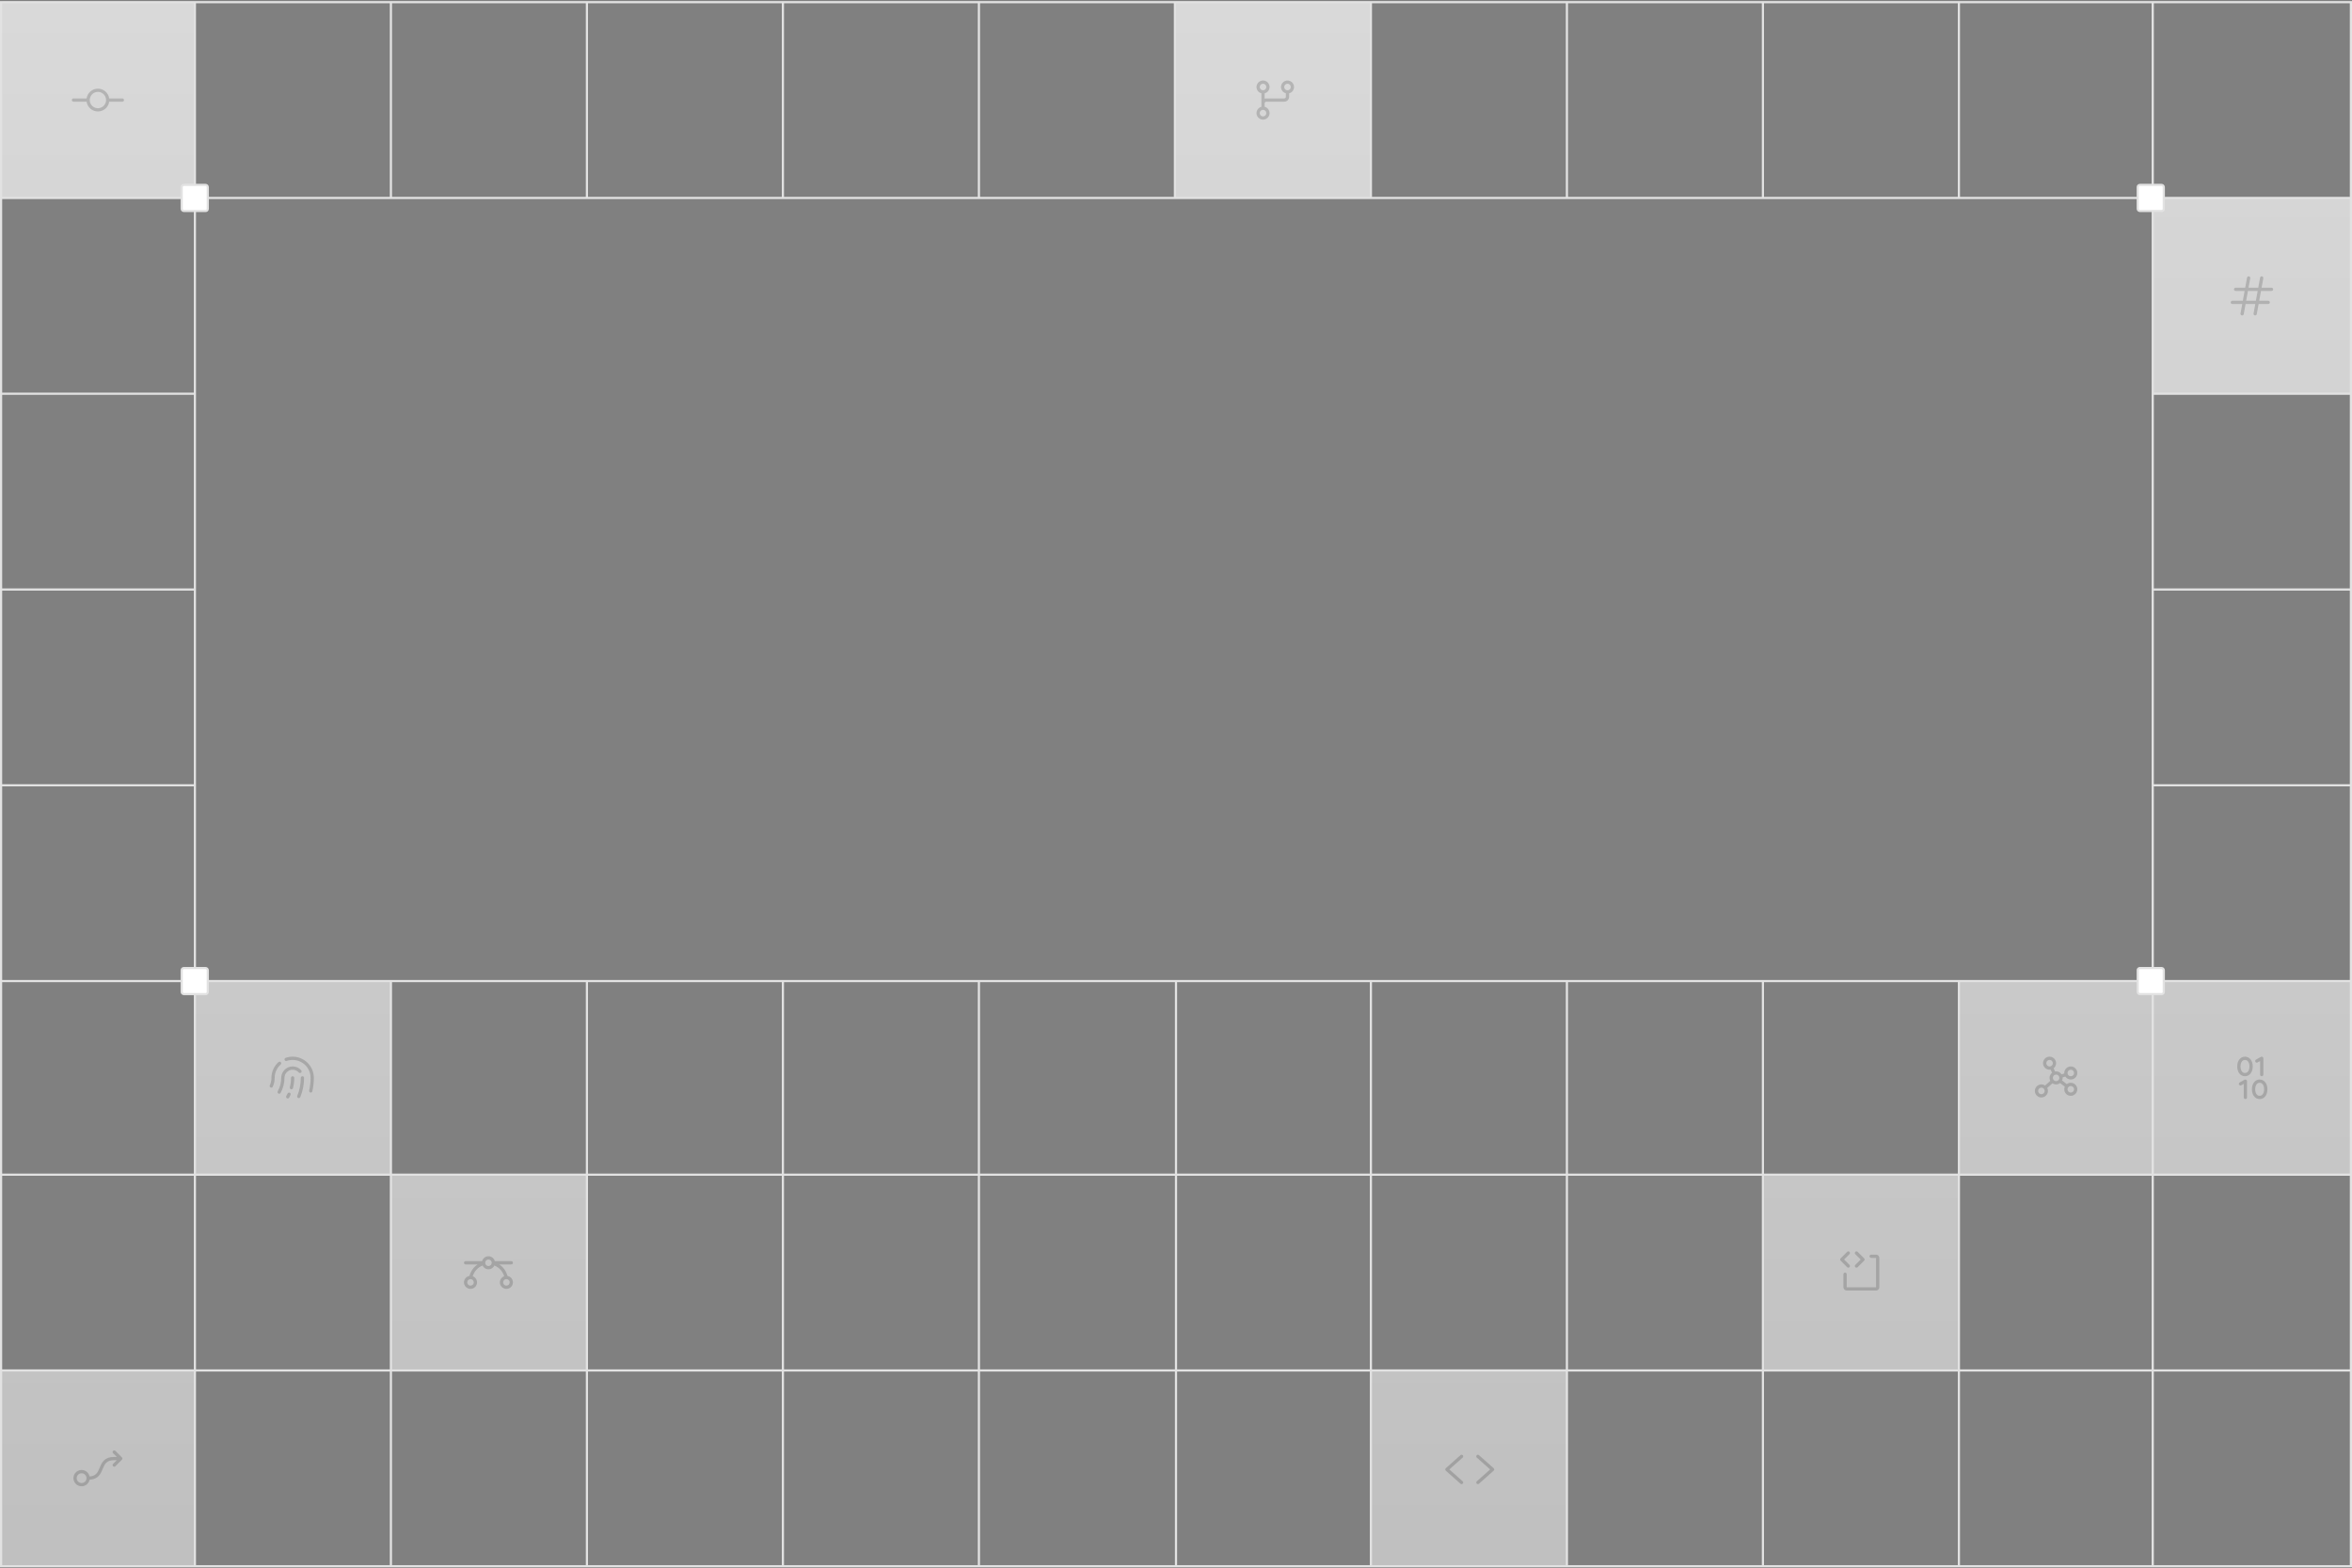 <svg width="1081" height="721" viewBox="0 0 1081 721" fill="none" xmlns="http://www.w3.org/2000/svg">
<rect x="0" y="0" width="1081" height="721" fill="#808080" stroke="none"/>
<path d="M89.582 451V540H179.666V451H89.582Z" fill="url(#paint0_linear_2007_4795)"/>
<path d="M269.749 630V540H179.666V630H269.749Z" fill="url(#paint1_linear_2007_4795)"/>
<path d="M989.416 91V181H1080.5V91H989.416Z" fill="url(#paint2_linear_2007_4795)"/>
<path d="M810.25 540V630H900.333V540H810.25Z" fill="url(#paint3_linear_2007_4795)"/>
<path d="M630.083 630V720H720.166V630H630.083Z" fill="url(#paint4_linear_2007_4795)"/>
<path d="M1080.5 451H989.416V540H1080.5V451Z" fill="url(#paint5_linear_2007_4795)"/>
<path d="M900.333 451V540H989.416V451H900.333Z" fill="url(#paint6_linear_2007_4795)"/>
<path d="M89.582 1H0.5V91H89.582V1Z" fill="url(#paint7_linear_2007_4795)"/>
<path d="M630.083 91V1H540V91H630.083Z" fill="url(#paint8_linear_2007_4795)"/>
<path d="M0.5 720H89.582V630H0.5V720Z" fill="url(#paint9_linear_2007_4795)"/>
<path d="M89.582 1H0.5V91M89.582 1H179.666M89.582 1V91M89.582 720H0.5V630M89.582 720H179.666M89.582 720V630M89.582 451H0.5M89.582 451H179.666M89.582 451V361M89.582 451V540M0.5 451V540M0.5 451V361M1080.5 451V540M1080.5 451V361M1080.5 451H989.416M989.416 720H1080.5V630M989.416 720H900.333M989.416 720V540M989.416 1H1080.5V91M989.416 1H900.333M989.416 1V91M1080.5 91V181M1080.5 91H989.416M0.5 91V181M0.5 91H89.582M179.666 451H269.749M179.666 451V540M179.666 720H269.749M179.666 720V630M269.749 451H359.833M269.749 451V540M269.749 720H359.833M269.749 720V630M359.833 451V720M359.833 451H449.916M359.833 720H449.916M449.916 720H540.5M449.916 720V630M449.916 451H540.5M449.916 451V540M540.5 451V720M540.5 451H630.083M540.5 720H630.083M630.083 720H720.166M630.083 720V630M630.083 451H720.166M630.083 451V630M720.166 451H810.25M720.166 451V630M720.166 720H810.25M720.166 720V630M810.25 720H900.333M810.25 720V630M810.25 451H900.333M810.25 451V540M900.333 451V540M900.333 451H989.416M900.333 720V630M449.916 630V540M449.916 630H269.749M449.916 630H630.083M0.5 630V540M0.5 630H89.582M1080.5 630V540M1080.5 630H900.333M449.916 540H269.749M449.916 540H810.25M0.5 540H89.582M1080.5 540H989.416M989.416 361H1080.5M989.416 361V271M989.416 361V451M1080.5 361V271M989.416 271H1080.5M989.416 271V181M1080.5 271V181M989.416 181H1080.5M989.416 181V91M900.333 91V1M900.333 91H810.25M900.333 91H989.416M900.333 1H810.25M810.25 91V1M810.25 91H720.166M810.25 1H720.166M720.166 91V1M720.166 91H630.083M720.166 1H630.083M630.083 91V1M630.083 91H540M630.083 1H540M540 91V1M540 91H449.916M540 1H449.916M449.916 91V1M449.916 91H359.833M449.916 1H359.833M359.833 91V1M359.833 91H269.749M359.833 1H269.749M269.749 91V1M269.749 91H179.666M269.749 1H179.666M179.666 91V1M179.666 91H89.582M0.5 181H89.582M0.5 181V271M89.582 181V271M89.582 181V91M0.5 271H89.582M0.5 271V361M89.582 271V361M0.5 361H89.582M89.582 540H179.666M89.582 540V630M179.666 540H269.749M179.666 540V630M269.749 630V540M269.749 630H179.666M179.666 630H89.582M810.25 540V630M810.25 540H900.333M810.25 630H900.333M810.25 630H720.166M900.333 630V540M900.333 540H989.416M630.083 630H720.166M989.416 451V540" stroke="#E2E2E2"/>
<rect x="83.5" y="445" width="12" height="12" rx="1" fill="white" stroke="#E2E2E2"/>
<rect x="982.5" y="445" width="12" height="12" rx="1" fill="white" stroke="#E2E2E2"/>
<rect x="982.5" y="85" width="12" height="12" rx="1" fill="white" stroke="#E2E2E2"/>
<rect x="83.5" y="85" width="12" height="12" rx="1" fill="white" stroke="#E2E2E2"/>
<path d="M848.97 582.531L845.97 579.531C845.9 579.461 845.845 579.378 845.807 579.287C845.769 579.196 845.75 579.099 845.75 579C845.75 578.901 845.769 578.804 845.807 578.713C845.845 578.622 845.9 578.539 845.97 578.469L848.97 575.469C849.111 575.329 849.302 575.25 849.501 575.25C849.7 575.25 849.89 575.329 850.031 575.469C850.172 575.61 850.251 575.801 850.251 576C850.251 576.199 850.172 576.39 850.031 576.531L847.561 579L850.031 581.469C850.172 581.61 850.251 581.801 850.251 582C850.251 582.199 850.172 582.39 850.031 582.531C849.89 582.671 849.7 582.75 849.501 582.75C849.302 582.75 849.111 582.671 848.97 582.531ZM852.72 582.531C852.79 582.6 852.872 582.656 852.963 582.693C853.054 582.731 853.152 582.751 853.251 582.751C853.349 582.751 853.447 582.731 853.538 582.693C853.629 582.656 853.712 582.6 853.781 582.531L856.781 579.531C856.851 579.461 856.906 579.378 856.944 579.287C856.982 579.196 857.001 579.099 857.001 579C857.001 578.901 856.982 578.804 856.944 578.713C856.906 578.622 856.851 578.539 856.781 578.469L853.781 575.469C853.64 575.329 853.45 575.25 853.251 575.25C853.052 575.25 852.861 575.329 852.72 575.469C852.579 575.61 852.5 575.801 852.5 576C852.5 576.199 852.579 576.39 852.72 576.531L855.19 579L852.72 581.469C852.65 581.539 852.595 581.622 852.557 581.713C852.519 581.804 852.5 581.901 852.5 582C852.5 582.099 852.519 582.196 852.557 582.287C852.595 582.378 852.65 582.461 852.72 582.531ZM862.251 576.75H860.001C859.802 576.75 859.611 576.829 859.47 576.97C859.33 577.11 859.251 577.301 859.251 577.5C859.251 577.699 859.33 577.89 859.47 578.03C859.611 578.171 859.802 578.25 860.001 578.25H862.251V591.75H848.751V585.75C848.751 585.551 848.672 585.36 848.531 585.22C848.39 585.079 848.2 585 848.001 585C847.802 585 847.611 585.079 847.47 585.22C847.33 585.36 847.251 585.551 847.251 585.75V591.75C847.251 592.148 847.409 592.529 847.69 592.811C847.971 593.092 848.353 593.25 848.751 593.25H862.251C862.648 593.25 863.03 593.092 863.311 592.811C863.593 592.529 863.751 592.148 863.751 591.75V578.25C863.751 577.852 863.593 577.471 863.311 577.189C863.03 576.908 862.648 576.75 862.251 576.75Z" fill="#242424" fill-opacity="0.2"/>
<path d="M951.75 497.75C951.087 497.75 950.442 497.97 949.919 498.376L947.752 496.689C947.916 496.314 948 495.909 948 495.5C948 495.431 948 495.361 947.992 495.293L949.232 494.879C949.625 495.485 950.222 495.928 950.915 496.129C951.608 496.329 952.35 496.274 953.005 495.972C953.66 495.67 954.184 495.143 954.482 494.486C954.78 493.829 954.831 493.086 954.626 492.395C954.421 491.703 953.974 491.109 953.366 490.72C952.759 490.331 952.031 490.175 951.318 490.279C950.604 490.382 949.951 490.74 949.48 491.286C949.008 491.831 948.749 492.529 948.75 493.25C948.75 493.319 948.75 493.389 948.757 493.457L947.517 493.871C947.245 493.45 946.872 493.105 946.432 492.865C945.993 492.626 945.5 492.5 945 492.5C944.834 492.5 944.669 492.514 944.505 492.541L943.864 491.094C944.418 490.651 944.797 490.027 944.935 489.332C945.072 488.637 944.959 487.915 944.615 487.295C944.272 486.675 943.72 486.197 943.057 485.946C942.394 485.694 941.664 485.685 940.996 485.92C940.327 486.155 939.763 486.62 939.405 487.231C939.046 487.842 938.915 488.561 939.035 489.259C939.155 489.958 939.519 490.591 940.062 491.047C940.604 491.503 941.291 491.752 942 491.75C942.165 491.75 942.33 491.736 942.494 491.709L943.135 493.152C942.591 493.583 942.214 494.189 942.067 494.867C941.921 495.544 942.014 496.252 942.331 496.869L939.921 499.01C939.315 498.601 938.58 498.427 937.854 498.522C937.129 498.616 936.462 498.971 935.98 499.521C935.498 500.072 935.233 500.779 935.235 501.51C935.237 502.242 935.506 502.948 935.991 503.495C936.476 504.043 937.144 504.395 937.87 504.485C938.596 504.575 939.33 504.397 939.935 503.985C940.539 503.573 940.972 502.955 941.153 502.246C941.334 501.537 941.25 500.786 940.918 500.135L943.328 497.994C943.85 498.345 944.469 498.523 945.098 498.502C945.727 498.481 946.333 498.263 946.83 497.877L948.997 499.565C948.834 499.939 948.75 500.342 948.75 500.75C948.75 501.343 948.925 501.923 949.255 502.417C949.585 502.91 950.053 503.295 950.601 503.522C951.15 503.749 951.753 503.808 952.335 503.692C952.917 503.577 953.451 503.291 953.871 502.871C954.29 502.452 954.576 501.917 954.692 501.335C954.808 500.753 954.748 500.15 954.521 499.602C954.294 499.054 953.91 498.585 953.416 498.256C952.923 497.926 952.343 497.75 951.75 497.75ZM951.75 491.75C952.046 491.75 952.336 491.838 952.583 492.003C952.83 492.168 953.022 492.402 953.135 492.676C953.249 492.95 953.279 493.252 953.221 493.543C953.163 493.834 953.02 494.101 952.81 494.311C952.6 494.52 952.333 494.663 952.042 494.721C951.751 494.779 951.45 494.749 951.175 494.636C950.901 494.522 950.667 494.33 950.502 494.083C950.337 493.837 950.25 493.547 950.25 493.25C950.25 492.852 950.408 492.471 950.689 492.189C950.97 491.908 951.352 491.75 951.75 491.75ZM940.5 488.75C940.5 488.453 940.587 488.163 940.752 487.917C940.917 487.67 941.151 487.478 941.425 487.364C941.7 487.251 942.001 487.221 942.292 487.279C942.583 487.337 942.85 487.48 943.06 487.689C943.27 487.899 943.413 488.166 943.471 488.457C943.529 488.748 943.499 489.05 943.385 489.324C943.272 489.598 943.08 489.832 942.833 489.997C942.586 490.162 942.296 490.25 942 490.25C941.602 490.25 941.22 490.092 940.939 489.811C940.658 489.529 940.5 489.148 940.5 488.75ZM938.25 503C937.953 503 937.663 502.912 937.416 502.747C937.169 502.582 936.977 502.348 936.864 502.074C936.75 501.8 936.72 501.498 936.778 501.207C936.836 500.916 936.979 500.649 937.189 500.439C937.399 500.23 937.666 500.087 937.957 500.029C938.248 499.971 938.549 500.001 938.824 500.114C939.098 500.228 939.332 500.42 939.497 500.667C939.662 500.913 939.75 501.203 939.75 501.5C939.75 501.898 939.591 502.279 939.31 502.561C939.029 502.842 938.647 503 938.25 503ZM943.5 495.5C943.5 495.203 943.587 494.913 943.752 494.667C943.917 494.42 944.151 494.228 944.425 494.114C944.7 494.001 945.001 493.971 945.292 494.029C945.583 494.087 945.85 494.23 946.06 494.439C946.27 494.649 946.413 494.916 946.471 495.207C946.529 495.498 946.499 495.8 946.385 496.074C946.272 496.348 946.08 496.582 945.833 496.747C945.586 496.912 945.296 497 945 497C944.602 497 944.22 496.842 943.939 496.561C943.658 496.279 943.5 495.898 943.5 495.5ZM951.75 502.25C951.453 502.25 951.163 502.162 950.916 501.997C950.669 501.832 950.477 501.598 950.364 501.324C950.25 501.05 950.22 500.748 950.278 500.457C950.336 500.166 950.479 499.899 950.689 499.689C950.899 499.48 951.166 499.337 951.457 499.279C951.748 499.221 952.049 499.251 952.324 499.364C952.598 499.478 952.832 499.67 952.997 499.917C953.162 500.163 953.25 500.453 953.25 500.75C953.25 501.148 953.091 501.529 952.81 501.811C952.529 502.092 952.147 502.25 951.75 502.25Z" fill="#242424" fill-opacity="0.2"/>
<path d="M1031.81 485.75C1029.72 485.75 1028.25 487.601 1028.25 490.25C1028.25 492.899 1029.72 494.75 1031.81 494.75C1033.91 494.75 1035.38 492.899 1035.38 490.25C1035.38 487.601 1033.91 485.75 1031.81 485.75ZM1031.81 493.25C1030.18 493.25 1029.75 491.365 1029.75 490.25C1029.75 489.135 1030.18 487.25 1031.81 487.25C1033.44 487.25 1033.88 489.135 1033.88 490.25C1033.88 491.365 1033.44 493.25 1031.81 493.25ZM1038.56 496.25C1036.47 496.25 1035 498.101 1035 500.75C1035 503.399 1036.47 505.25 1038.56 505.25C1040.66 505.25 1042.12 503.399 1042.12 500.75C1042.12 498.101 1040.66 496.25 1038.56 496.25ZM1038.56 503.75C1036.93 503.75 1036.5 501.865 1036.5 500.75C1036.5 499.635 1036.93 497.75 1038.56 497.75C1040.19 497.75 1040.62 499.635 1040.62 500.75C1040.62 501.865 1040.19 503.75 1038.56 503.75ZM1036.59 488.114C1036.55 488.028 1036.52 487.934 1036.5 487.836C1036.49 487.738 1036.5 487.639 1036.53 487.544C1036.56 487.449 1036.6 487.361 1036.66 487.284C1036.72 487.207 1036.8 487.142 1036.89 487.094L1039.14 485.845C1039.25 485.781 1039.38 485.749 1039.51 485.75C1039.64 485.752 1039.77 485.787 1039.88 485.854C1039.99 485.92 1040.09 486.014 1040.15 486.128C1040.22 486.241 1040.25 486.369 1040.25 486.5V494C1040.25 494.199 1040.17 494.39 1040.03 494.53C1039.89 494.671 1039.7 494.75 1039.5 494.75C1039.3 494.75 1039.11 494.671 1038.97 494.53C1038.83 494.39 1038.75 494.199 1038.75 494V487.775L1037.61 488.406C1037.53 488.454 1037.43 488.484 1037.34 488.495C1037.24 488.507 1037.14 488.499 1037.04 488.471C1036.95 488.444 1036.86 488.399 1036.78 488.338C1036.71 488.276 1036.64 488.201 1036.59 488.114ZM1032.75 497V504.5C1032.75 504.699 1032.67 504.89 1032.53 505.03C1032.39 505.171 1032.2 505.25 1032 505.25C1031.8 505.25 1031.61 505.171 1031.47 505.03C1031.33 504.89 1031.25 504.699 1031.25 504.5V498.275L1030.11 498.906C1029.94 499.002 1029.73 499.026 1029.54 498.971C1029.35 498.916 1029.19 498.787 1029.09 498.613C1029 498.439 1028.97 498.234 1029.03 498.043C1029.08 497.852 1029.21 497.69 1029.39 497.593L1031.64 496.344C1031.75 496.28 1031.88 496.248 1032.01 496.25C1032.14 496.251 1032.27 496.287 1032.38 496.353C1032.49 496.42 1032.59 496.514 1032.65 496.628C1032.72 496.741 1032.75 496.869 1032.75 497Z" fill="#242424" fill-opacity="0.2"/>
<path d="M672.248 670.063L666.126 675.5L672.245 680.938C672.319 681.003 672.379 681.082 672.422 681.171C672.465 681.26 672.491 681.356 672.497 681.454C672.503 681.553 672.489 681.651 672.457 681.745C672.425 681.838 672.375 681.924 672.309 681.998C672.244 682.072 672.165 682.132 672.076 682.175C671.987 682.218 671.891 682.244 671.793 682.25C671.694 682.256 671.595 682.242 671.502 682.21C671.409 682.178 671.323 682.128 671.249 682.063L664.499 676.063C664.419 675.992 664.355 675.906 664.312 675.809C664.268 675.712 664.245 675.606 664.245 675.5C664.245 675.394 664.268 675.288 664.312 675.191C664.355 675.094 664.419 675.008 664.499 674.938L671.249 668.938C671.323 668.872 671.409 668.821 671.502 668.789C671.596 668.757 671.695 668.743 671.793 668.749C671.892 668.755 671.988 668.78 672.077 668.823C672.166 668.866 672.246 668.926 672.311 669C672.377 669.074 672.427 669.16 672.46 669.254C672.492 669.347 672.506 669.446 672.5 669.544C672.494 669.643 672.469 669.74 672.426 669.829C672.383 669.917 672.322 669.997 672.248 670.063ZM686.498 674.938L679.748 668.938C679.599 668.806 679.404 668.738 679.205 668.75C679.006 668.762 678.82 668.853 678.688 669.002C678.556 669.151 678.489 669.347 678.501 669.546C678.513 669.745 678.604 669.931 678.753 670.063L684.876 675.5L678.757 680.938C678.683 681.003 678.622 681.082 678.579 681.171C678.536 681.26 678.511 681.356 678.505 681.454C678.499 681.553 678.512 681.651 678.544 681.745C678.576 681.838 678.626 681.924 678.692 681.998C678.757 682.072 678.837 682.132 678.925 682.175C679.014 682.218 679.11 682.244 679.209 682.25C679.307 682.256 679.406 682.242 679.499 682.21C679.592 682.178 679.678 682.128 679.752 682.063L686.502 676.063C686.582 675.992 686.646 675.906 686.69 675.809C686.733 675.712 686.756 675.606 686.756 675.5C686.756 675.394 686.733 675.288 686.69 675.191C686.646 675.094 686.582 675.008 686.502 674.938H686.498Z" fill="#242424" fill-opacity="0.2"/>
<path d="M233.225 586.538C232.668 584.373 231.33 582.489 229.468 581.25H235C235.199 581.25 235.389 581.171 235.53 581.03C235.671 580.89 235.75 580.699 235.75 580.5C235.75 580.301 235.671 580.11 235.53 579.97C235.389 579.829 235.199 579.75 235 579.75H227.406C227.241 579.105 226.865 578.533 226.339 578.124C225.813 577.716 225.166 577.494 224.5 577.494C223.834 577.494 223.186 577.716 222.66 578.124C222.134 578.533 221.759 579.105 221.593 579.75H214C213.801 579.75 213.61 579.829 213.469 579.97C213.329 580.11 213.25 580.301 213.25 580.5C213.25 580.699 213.329 580.89 213.469 581.03C213.61 581.171 213.801 581.25 214 581.25H219.531C217.669 582.489 216.331 584.373 215.774 586.538C215.054 586.653 214.401 587.027 213.936 587.588C213.471 588.15 213.227 588.862 213.248 589.591C213.27 590.32 213.557 591.016 214.055 591.549C214.553 592.082 215.227 592.415 215.953 592.487C216.679 592.558 217.406 592.363 217.998 591.937C218.59 591.511 219.007 590.885 219.171 590.174C219.334 589.464 219.233 588.718 218.887 588.076C218.541 587.434 217.972 586.941 217.288 586.688C217.61 585.577 218.183 584.556 218.962 583.701C219.741 582.847 220.705 582.183 221.781 581.76C222.022 582.279 222.406 582.718 222.888 583.026C223.37 583.334 223.93 583.498 224.502 583.498C225.075 583.498 225.635 583.334 226.117 583.026C226.599 582.718 226.983 582.279 227.224 581.76C228.299 582.184 229.262 582.848 230.04 583.702C230.818 584.557 231.39 585.578 231.711 586.688C231.027 586.94 230.458 587.433 230.111 588.074C229.763 588.715 229.662 589.461 229.824 590.172C229.987 590.883 230.403 591.51 230.995 591.936C231.587 592.363 232.313 592.559 233.039 592.488C233.765 592.418 234.44 592.085 234.939 591.553C235.437 591.021 235.724 590.325 235.747 589.596C235.77 588.867 235.527 588.155 235.062 587.593C234.598 587.03 233.945 586.656 233.225 586.54V586.538ZM217.75 589.5C217.75 589.797 217.662 590.087 217.497 590.333C217.332 590.58 217.098 590.772 216.824 590.886C216.55 590.999 216.248 591.029 215.957 590.971C215.666 590.913 215.399 590.77 215.189 590.561C214.979 590.351 214.836 590.084 214.779 589.793C214.721 589.502 214.75 589.2 214.864 588.926C214.977 588.652 215.17 588.418 215.416 588.253C215.663 588.088 215.953 588 216.25 588C216.648 588 217.029 588.158 217.31 588.439C217.592 588.721 217.75 589.102 217.75 589.5ZM224.5 582C224.203 582 223.913 581.912 223.666 581.747C223.42 581.582 223.227 581.348 223.114 581.074C223 580.8 222.971 580.498 223.029 580.207C223.086 579.916 223.229 579.649 223.439 579.439C223.649 579.23 223.916 579.087 224.207 579.029C224.498 578.971 224.8 579.001 225.074 579.114C225.348 579.228 225.582 579.42 225.747 579.667C225.912 579.913 226 580.203 226 580.5C226 580.898 225.842 581.279 225.56 581.561C225.279 581.842 224.898 582 224.5 582ZM232.75 591C232.453 591 232.163 590.912 231.916 590.747C231.67 590.582 231.477 590.348 231.364 590.074C231.25 589.8 231.221 589.498 231.279 589.207C231.336 588.916 231.479 588.649 231.689 588.439C231.899 588.23 232.166 588.087 232.457 588.029C232.748 587.971 233.05 588.001 233.324 588.114C233.598 588.228 233.832 588.42 233.997 588.667C234.162 588.913 234.25 589.203 234.25 589.5C234.25 589.898 234.092 590.279 233.81 590.561C233.529 590.842 233.148 591 232.75 591Z" fill="#242424" fill-opacity="0.2"/>
<path d="M139.749 495.5C139.754 498.53 139.164 501.532 138.011 504.335C137.955 504.473 137.859 504.592 137.736 504.675C137.612 504.759 137.466 504.803 137.317 504.804C137.221 504.803 137.125 504.784 137.036 504.748C136.945 504.71 136.862 504.655 136.792 504.586C136.722 504.516 136.666 504.433 136.629 504.342C136.591 504.251 136.571 504.154 136.571 504.055C136.57 503.957 136.59 503.859 136.627 503.768C137.705 501.145 138.256 498.336 138.249 495.5C138.249 495.301 138.328 495.11 138.469 494.97C138.609 494.829 138.8 494.75 138.999 494.75C139.198 494.75 139.389 494.829 139.529 494.97C139.67 495.11 139.749 495.301 139.749 495.5ZM134.499 491.75C135.027 491.75 135.548 491.862 136.03 492.077C136.511 492.292 136.942 492.607 137.294 493C137.359 493.075 137.438 493.136 137.528 493.18C137.617 493.225 137.714 493.251 137.813 493.257C137.912 493.263 138.012 493.25 138.106 493.217C138.2 493.185 138.287 493.134 138.361 493.067C138.435 493.001 138.495 492.92 138.538 492.831C138.581 492.741 138.605 492.643 138.61 492.544C138.614 492.445 138.599 492.345 138.565 492.252C138.531 492.158 138.479 492.072 138.411 491.999C137.702 491.207 136.77 490.649 135.736 490.398C134.703 490.148 133.618 490.217 132.625 490.596C131.632 490.976 130.778 491.648 130.175 492.523C129.572 493.399 129.249 494.437 129.249 495.5C129.249 497.66 128.701 499.784 127.655 501.673C127.608 501.76 127.577 501.854 127.566 501.952C127.555 502.05 127.563 502.149 127.59 502.244C127.618 502.339 127.663 502.427 127.724 502.504C127.786 502.581 127.862 502.646 127.948 502.693C128.034 502.741 128.129 502.772 128.227 502.783C128.325 502.794 128.424 502.786 128.518 502.758C128.613 502.731 128.702 502.686 128.779 502.624C128.856 502.563 128.92 502.487 128.968 502.401C130.136 500.288 130.749 497.914 130.749 495.5C130.749 494.505 131.144 493.552 131.848 492.848C132.551 492.145 133.505 491.75 134.499 491.75ZM134.499 485.75C133.392 485.749 132.293 485.936 131.249 486.305C131.065 486.374 130.915 486.512 130.832 486.691C130.749 486.869 130.739 487.072 130.805 487.258C130.87 487.443 131.006 487.595 131.183 487.682C131.359 487.768 131.563 487.781 131.749 487.719C132.994 487.28 134.326 487.146 135.633 487.328C136.94 487.51 138.184 488.003 139.262 488.765C140.339 489.527 141.218 490.536 141.825 491.708C142.432 492.88 142.749 494.18 142.749 495.5C142.75 497.463 142.532 499.42 142.099 501.334C142.054 501.528 142.089 501.731 142.194 501.899C142.3 502.067 142.468 502.187 142.661 502.231C142.716 502.244 142.772 502.25 142.828 502.25C142.998 502.25 143.163 502.192 143.296 502.086C143.429 501.98 143.522 501.832 143.559 501.666C144.017 499.643 144.249 497.575 144.249 495.5C144.246 492.915 143.218 490.437 141.39 488.609C139.563 486.781 137.084 485.753 134.499 485.75ZM129 489.352C129.073 489.286 129.133 489.207 129.176 489.118C129.218 489.029 129.243 488.933 129.249 488.834C129.254 488.736 129.24 488.638 129.208 488.545C129.175 488.452 129.125 488.366 129.059 488.293C128.993 488.219 128.914 488.159 128.825 488.117C128.736 488.074 128.64 488.049 128.541 488.044C128.443 488.038 128.345 488.052 128.252 488.085C128.159 488.117 128.073 488.168 127.999 488.233C126.978 489.148 126.16 490.268 125.6 491.52C125.04 492.773 124.75 494.128 124.749 495.5C124.751 496.686 124.495 497.859 123.999 498.937C123.958 499.026 123.935 499.123 123.931 499.222C123.927 499.32 123.943 499.418 123.977 499.511C124.046 499.697 124.187 499.849 124.368 499.932C124.548 500.015 124.755 500.022 124.941 499.953C125.128 499.884 125.279 499.744 125.362 499.563C125.949 498.289 126.252 496.903 126.249 495.5C126.25 494.34 126.496 493.192 126.97 492.133C127.443 491.074 128.135 490.126 129 489.352ZM133.179 502.319C133.09 502.278 132.993 502.255 132.894 502.251C132.796 502.248 132.698 502.263 132.605 502.298C132.513 502.332 132.428 502.384 132.356 502.451C132.284 502.518 132.226 502.598 132.184 502.688C132.004 503.082 131.809 503.474 131.595 503.854C131.547 503.94 131.516 504.035 131.505 504.133C131.494 504.231 131.502 504.33 131.529 504.425C131.556 504.52 131.602 504.609 131.663 504.686C131.725 504.763 131.801 504.827 131.887 504.875C131.998 504.937 132.123 504.969 132.25 504.969C132.384 504.969 132.515 504.933 132.631 504.865C132.746 504.797 132.841 504.7 132.906 504.583C133.135 504.169 133.351 503.739 133.548 503.315C133.589 503.225 133.612 503.129 133.616 503.03C133.62 502.932 133.604 502.833 133.57 502.741C133.536 502.648 133.483 502.563 133.416 502.491C133.349 502.419 133.269 502.36 133.179 502.319ZM134.499 494.75C134.3 494.75 134.109 494.829 133.969 494.97C133.828 495.11 133.749 495.301 133.749 495.5C133.75 496.955 133.567 498.403 133.206 499.813C133.157 500.005 133.186 500.209 133.287 500.381C133.388 500.552 133.553 500.676 133.745 500.726C133.807 500.741 133.87 500.749 133.933 500.749C134.099 500.749 134.261 500.694 134.392 500.592C134.523 500.49 134.617 500.347 134.659 500.187C135.052 498.655 135.25 497.08 135.249 495.499C135.249 495.3 135.17 495.11 135.029 494.969C134.889 494.829 134.698 494.75 134.499 494.75Z" fill="#242424" fill-opacity="0.2"/>
<path d="M56.031 669.969L53.031 666.969C52.89 666.829 52.699 666.75 52.5 666.75C52.301 666.75 52.11 666.829 51.969 666.969C51.829 667.11 51.75 667.301 51.75 667.5C51.75 667.699 51.829 667.89 51.969 668.031L53.69 669.75H52.5C47.875 669.75 46.777 672.386 45.808 674.711C44.929 676.822 44.222 678.517 41.169 678.728C40.978 677.818 40.456 677.012 39.704 676.466C38.952 675.92 38.024 675.673 37.1 675.772C36.176 675.871 35.322 676.31 34.703 677.003C34.084 677.696 33.744 678.595 33.75 679.524C33.756 680.453 34.106 681.347 34.734 682.033C35.362 682.718 36.221 683.146 37.146 683.234C38.072 683.321 38.996 683.062 39.741 682.507C40.486 681.951 40.999 681.139 41.179 680.228C45.234 679.979 46.273 677.495 47.192 675.288C48.132 673.031 48.875 671.25 52.5 671.25H53.69L51.969 672.969C51.829 673.11 51.75 673.301 51.75 673.5C51.75 673.699 51.829 673.89 51.969 674.031C52.11 674.171 52.301 674.25 52.5 674.25C52.699 674.25 52.89 674.171 53.031 674.031L56.031 671.031C56.1 670.961 56.156 670.878 56.194 670.787C56.231 670.696 56.251 670.599 56.251 670.5C56.251 670.401 56.231 670.304 56.194 670.213C56.156 670.122 56.1 670.039 56.031 669.969ZM37.5 681.75C37.055 681.75 36.62 681.618 36.25 681.371C35.88 681.124 35.592 680.772 35.421 680.361C35.251 679.95 35.206 679.498 35.293 679.061C35.38 678.625 35.594 678.224 35.909 677.909C36.224 677.594 36.625 677.38 37.061 677.293C37.498 677.206 37.95 677.251 38.361 677.421C38.772 677.592 39.124 677.88 39.371 678.25C39.618 678.62 39.75 679.055 39.75 679.5C39.75 680.097 39.513 680.669 39.091 681.091C38.669 681.513 38.097 681.75 37.5 681.75Z" fill="#242424" fill-opacity="0.2"/>
<path d="M56.25 45.25H50.196C50.014 44.001 49.39 42.859 48.435 42.034C47.481 41.208 46.262 40.754 45 40.754C43.738 40.754 42.519 41.208 41.565 42.034C40.61 42.859 39.986 44.001 39.804 45.25H33.75C33.551 45.25 33.36 45.329 33.22 45.47C33.079 45.61 33 45.801 33 46C33 46.199 33.079 46.39 33.22 46.53C33.36 46.671 33.551 46.75 33.75 46.75H39.804C39.986 47.999 40.61 49.141 41.565 49.966C42.519 50.792 43.738 51.246 45 51.246C46.262 51.246 47.481 50.792 48.435 49.966C49.39 49.141 50.014 47.999 50.196 46.75H56.25C56.449 46.75 56.64 46.671 56.78 46.53C56.921 46.39 57 46.199 57 46C57 45.801 56.921 45.61 56.78 45.47C56.64 45.329 56.449 45.25 56.25 45.25ZM45 49.75C44.258 49.75 43.533 49.53 42.917 49.118C42.3 48.706 41.819 48.12 41.535 47.435C41.252 46.75 41.177 45.996 41.322 45.268C41.467 44.541 41.824 43.873 42.348 43.348C42.873 42.824 43.541 42.467 44.268 42.322C44.996 42.177 45.75 42.252 46.435 42.535C47.12 42.819 47.706 43.3 48.118 43.917C48.53 44.533 48.75 45.258 48.75 46C48.75 46.995 48.355 47.948 47.652 48.652C46.948 49.355 45.995 49.75 45 49.75Z" fill="#242424" fill-opacity="0.2"/>
<path d="M594.75 40C594.75 39.439 594.592 38.889 594.295 38.413C593.998 37.937 593.574 37.554 593.07 37.307C592.566 37.061 592.003 36.96 591.445 37.017C590.887 37.074 590.356 37.287 589.912 37.63C589.469 37.974 589.131 38.435 588.936 38.961C588.742 39.487 588.699 40.058 588.812 40.607C588.925 41.157 589.19 41.663 589.577 42.07C589.964 42.476 590.457 42.766 591 42.906V44.5C591 44.699 590.921 44.89 590.78 45.03C590.64 45.171 590.449 45.25 590.25 45.25H582C581.744 45.25 581.491 45.294 581.25 45.379V42.906C581.957 42.724 582.573 42.29 582.983 41.685C583.393 41.081 583.568 40.348 583.476 39.623C583.384 38.899 583.031 38.233 582.483 37.751C581.935 37.268 581.23 37.002 580.5 37.002C579.77 37.002 579.065 37.268 578.517 37.751C577.969 38.233 577.616 38.899 577.524 39.623C577.432 40.348 577.607 41.081 578.017 41.685C578.427 42.29 579.043 42.724 579.75 42.906V49.094C579.043 49.276 578.427 49.71 578.017 50.315C577.607 50.919 577.432 51.652 577.524 52.377C577.616 53.101 577.969 53.767 578.517 54.249C579.065 54.732 579.77 54.998 580.5 54.998C581.23 54.998 581.935 54.732 582.483 54.249C583.031 53.767 583.384 53.101 583.476 52.377C583.568 51.652 583.393 50.919 582.983 50.315C582.573 49.71 581.957 49.276 581.25 49.094V47.5C581.25 47.301 581.329 47.11 581.47 46.97C581.61 46.829 581.801 46.75 582 46.75H590.25C590.847 46.75 591.419 46.513 591.841 46.091C592.263 45.669 592.5 45.097 592.5 44.5V42.906C593.144 42.739 593.714 42.363 594.121 41.837C594.528 41.311 594.749 40.665 594.75 40ZM579 40C579 39.703 579.088 39.413 579.253 39.167C579.418 38.92 579.652 38.728 579.926 38.614C580.2 38.501 580.502 38.471 580.793 38.529C581.084 38.587 581.351 38.73 581.561 38.939C581.77 39.149 581.913 39.416 581.971 39.707C582.029 39.998 581.999 40.3 581.886 40.574C581.772 40.848 581.58 41.082 581.333 41.247C581.087 41.412 580.797 41.5 580.5 41.5C580.102 41.5 579.721 41.342 579.439 41.061C579.158 40.779 579 40.398 579 40ZM582 52C582 52.297 581.912 52.587 581.747 52.833C581.582 53.08 581.348 53.272 581.074 53.386C580.8 53.499 580.498 53.529 580.207 53.471C579.916 53.413 579.649 53.27 579.439 53.061C579.23 52.851 579.087 52.584 579.029 52.293C578.971 52.002 579.001 51.7 579.114 51.426C579.228 51.152 579.42 50.918 579.667 50.753C579.913 50.588 580.203 50.5 580.5 50.5C580.898 50.5 581.279 50.658 581.561 50.939C581.842 51.221 582 51.602 582 52ZM591.75 41.5C591.453 41.5 591.163 41.412 590.917 41.247C590.67 41.082 590.478 40.848 590.364 40.574C590.251 40.3 590.221 39.998 590.279 39.707C590.337 39.416 590.48 39.149 590.689 38.939C590.899 38.73 591.166 38.587 591.457 38.529C591.748 38.471 592.05 38.501 592.324 38.614C592.598 38.728 592.832 38.92 592.997 39.167C593.162 39.413 593.25 39.703 593.25 40C593.25 40.398 593.092 40.779 592.811 41.061C592.529 41.342 592.148 41.5 591.75 41.5Z" fill="#242424" fill-opacity="0.2"/>
<path d="M1044 132.25H1039.44L1040.24 127.884C1040.27 127.69 1040.22 127.491 1040.11 127.33C1040 127.17 1039.83 127.06 1039.63 127.025C1039.44 126.989 1039.24 127.032 1039.08 127.142C1038.91 127.253 1038.8 127.423 1038.76 127.616L1037.92 132.25H1033.44L1034.24 127.884C1034.27 127.69 1034.22 127.491 1034.11 127.33C1034 127.17 1033.83 127.06 1033.63 127.025C1033.44 126.989 1033.24 127.032 1033.08 127.142C1032.91 127.253 1032.8 127.423 1032.76 127.616L1031.92 132.25H1027.5C1027.3 132.25 1027.11 132.329 1026.97 132.47C1026.83 132.61 1026.75 132.801 1026.75 133C1026.75 133.199 1026.83 133.39 1026.97 133.53C1027.11 133.671 1027.3 133.75 1027.5 133.75H1031.65L1030.83 138.25H1026C1025.8 138.25 1025.61 138.329 1025.47 138.47C1025.33 138.61 1025.25 138.801 1025.25 139C1025.25 139.199 1025.33 139.39 1025.47 139.53C1025.61 139.671 1025.8 139.75 1026 139.75H1030.56L1029.76 144.116C1029.73 144.312 1029.77 144.513 1029.88 144.677C1030 144.84 1030.17 144.952 1030.37 144.988C1030.41 144.996 1030.46 145 1030.5 145C1030.68 145 1030.85 144.938 1030.98 144.825C1031.11 144.713 1031.21 144.557 1031.24 144.384L1032.08 139.75H1036.56L1035.76 144.116C1035.73 144.312 1035.77 144.513 1035.88 144.677C1036 144.84 1036.17 144.952 1036.37 144.988C1036.41 144.996 1036.46 145 1036.5 145C1036.68 145 1036.85 144.938 1036.98 144.825C1037.11 144.713 1037.21 144.557 1037.24 144.384L1038.08 139.75H1042.5C1042.7 139.75 1042.89 139.671 1043.03 139.53C1043.17 139.39 1043.25 139.199 1043.25 139C1043.25 138.801 1043.17 138.61 1043.03 138.47C1042.89 138.329 1042.7 138.25 1042.5 138.25H1038.35L1039.17 133.75H1044C1044.2 133.75 1044.39 133.671 1044.53 133.53C1044.67 133.39 1044.75 133.199 1044.75 133C1044.75 132.801 1044.67 132.61 1044.53 132.47C1044.39 132.329 1044.2 132.25 1044 132.25ZM1036.83 138.25H1032.35L1033.17 133.75H1037.65L1036.83 138.25Z" fill="#242424" fill-opacity="0.2"/>
<defs>
<linearGradient id="paint0_linear_2007_4795" x1="540.5" y1="1" x2="540.5" y2="720" gradientUnits="userSpaceOnUse">
<stop stop-color="white" stop-opacity="0.7"/>
<stop offset="1" stop-color="white" stop-opacity="0.5"/>
</linearGradient>
<linearGradient id="paint1_linear_2007_4795" x1="540.5" y1="1" x2="540.5" y2="720" gradientUnits="userSpaceOnUse">
<stop stop-color="white" stop-opacity="0.7"/>
<stop offset="1" stop-color="white" stop-opacity="0.5"/>
</linearGradient>
<linearGradient id="paint2_linear_2007_4795" x1="540.5" y1="1" x2="540.5" y2="720" gradientUnits="userSpaceOnUse">
<stop stop-color="white" stop-opacity="0.7"/>
<stop offset="1" stop-color="white" stop-opacity="0.5"/>
</linearGradient>
<linearGradient id="paint3_linear_2007_4795" x1="540.5" y1="1" x2="540.5" y2="720" gradientUnits="userSpaceOnUse">
<stop stop-color="white" stop-opacity="0.7"/>
<stop offset="1" stop-color="white" stop-opacity="0.5"/>
</linearGradient>
<linearGradient id="paint4_linear_2007_4795" x1="540.5" y1="1" x2="540.5" y2="720" gradientUnits="userSpaceOnUse">
<stop stop-color="white" stop-opacity="0.7"/>
<stop offset="1" stop-color="white" stop-opacity="0.5"/>
</linearGradient>
<linearGradient id="paint5_linear_2007_4795" x1="540.5" y1="1" x2="540.5" y2="720" gradientUnits="userSpaceOnUse">
<stop stop-color="white" stop-opacity="0.7"/>
<stop offset="1" stop-color="white" stop-opacity="0.5"/>
</linearGradient>
<linearGradient id="paint6_linear_2007_4795" x1="540.5" y1="1" x2="540.5" y2="720" gradientUnits="userSpaceOnUse">
<stop stop-color="white" stop-opacity="0.7"/>
<stop offset="1" stop-color="white" stop-opacity="0.5"/>
</linearGradient>
<linearGradient id="paint7_linear_2007_4795" x1="540.5" y1="1" x2="540.5" y2="720" gradientUnits="userSpaceOnUse">
<stop stop-color="white" stop-opacity="0.7"/>
<stop offset="1" stop-color="white" stop-opacity="0.5"/>
</linearGradient>
<linearGradient id="paint8_linear_2007_4795" x1="540.5" y1="1" x2="540.5" y2="720" gradientUnits="userSpaceOnUse">
<stop stop-color="white" stop-opacity="0.7"/>
<stop offset="1" stop-color="white" stop-opacity="0.5"/>
</linearGradient>
<linearGradient id="paint9_linear_2007_4795" x1="540.5" y1="1" x2="540.5" y2="720" gradientUnits="userSpaceOnUse">
<stop stop-color="white" stop-opacity="0.7"/>
<stop offset="1" stop-color="white" stop-opacity="0.5"/>
</linearGradient>
</defs>
</svg>
